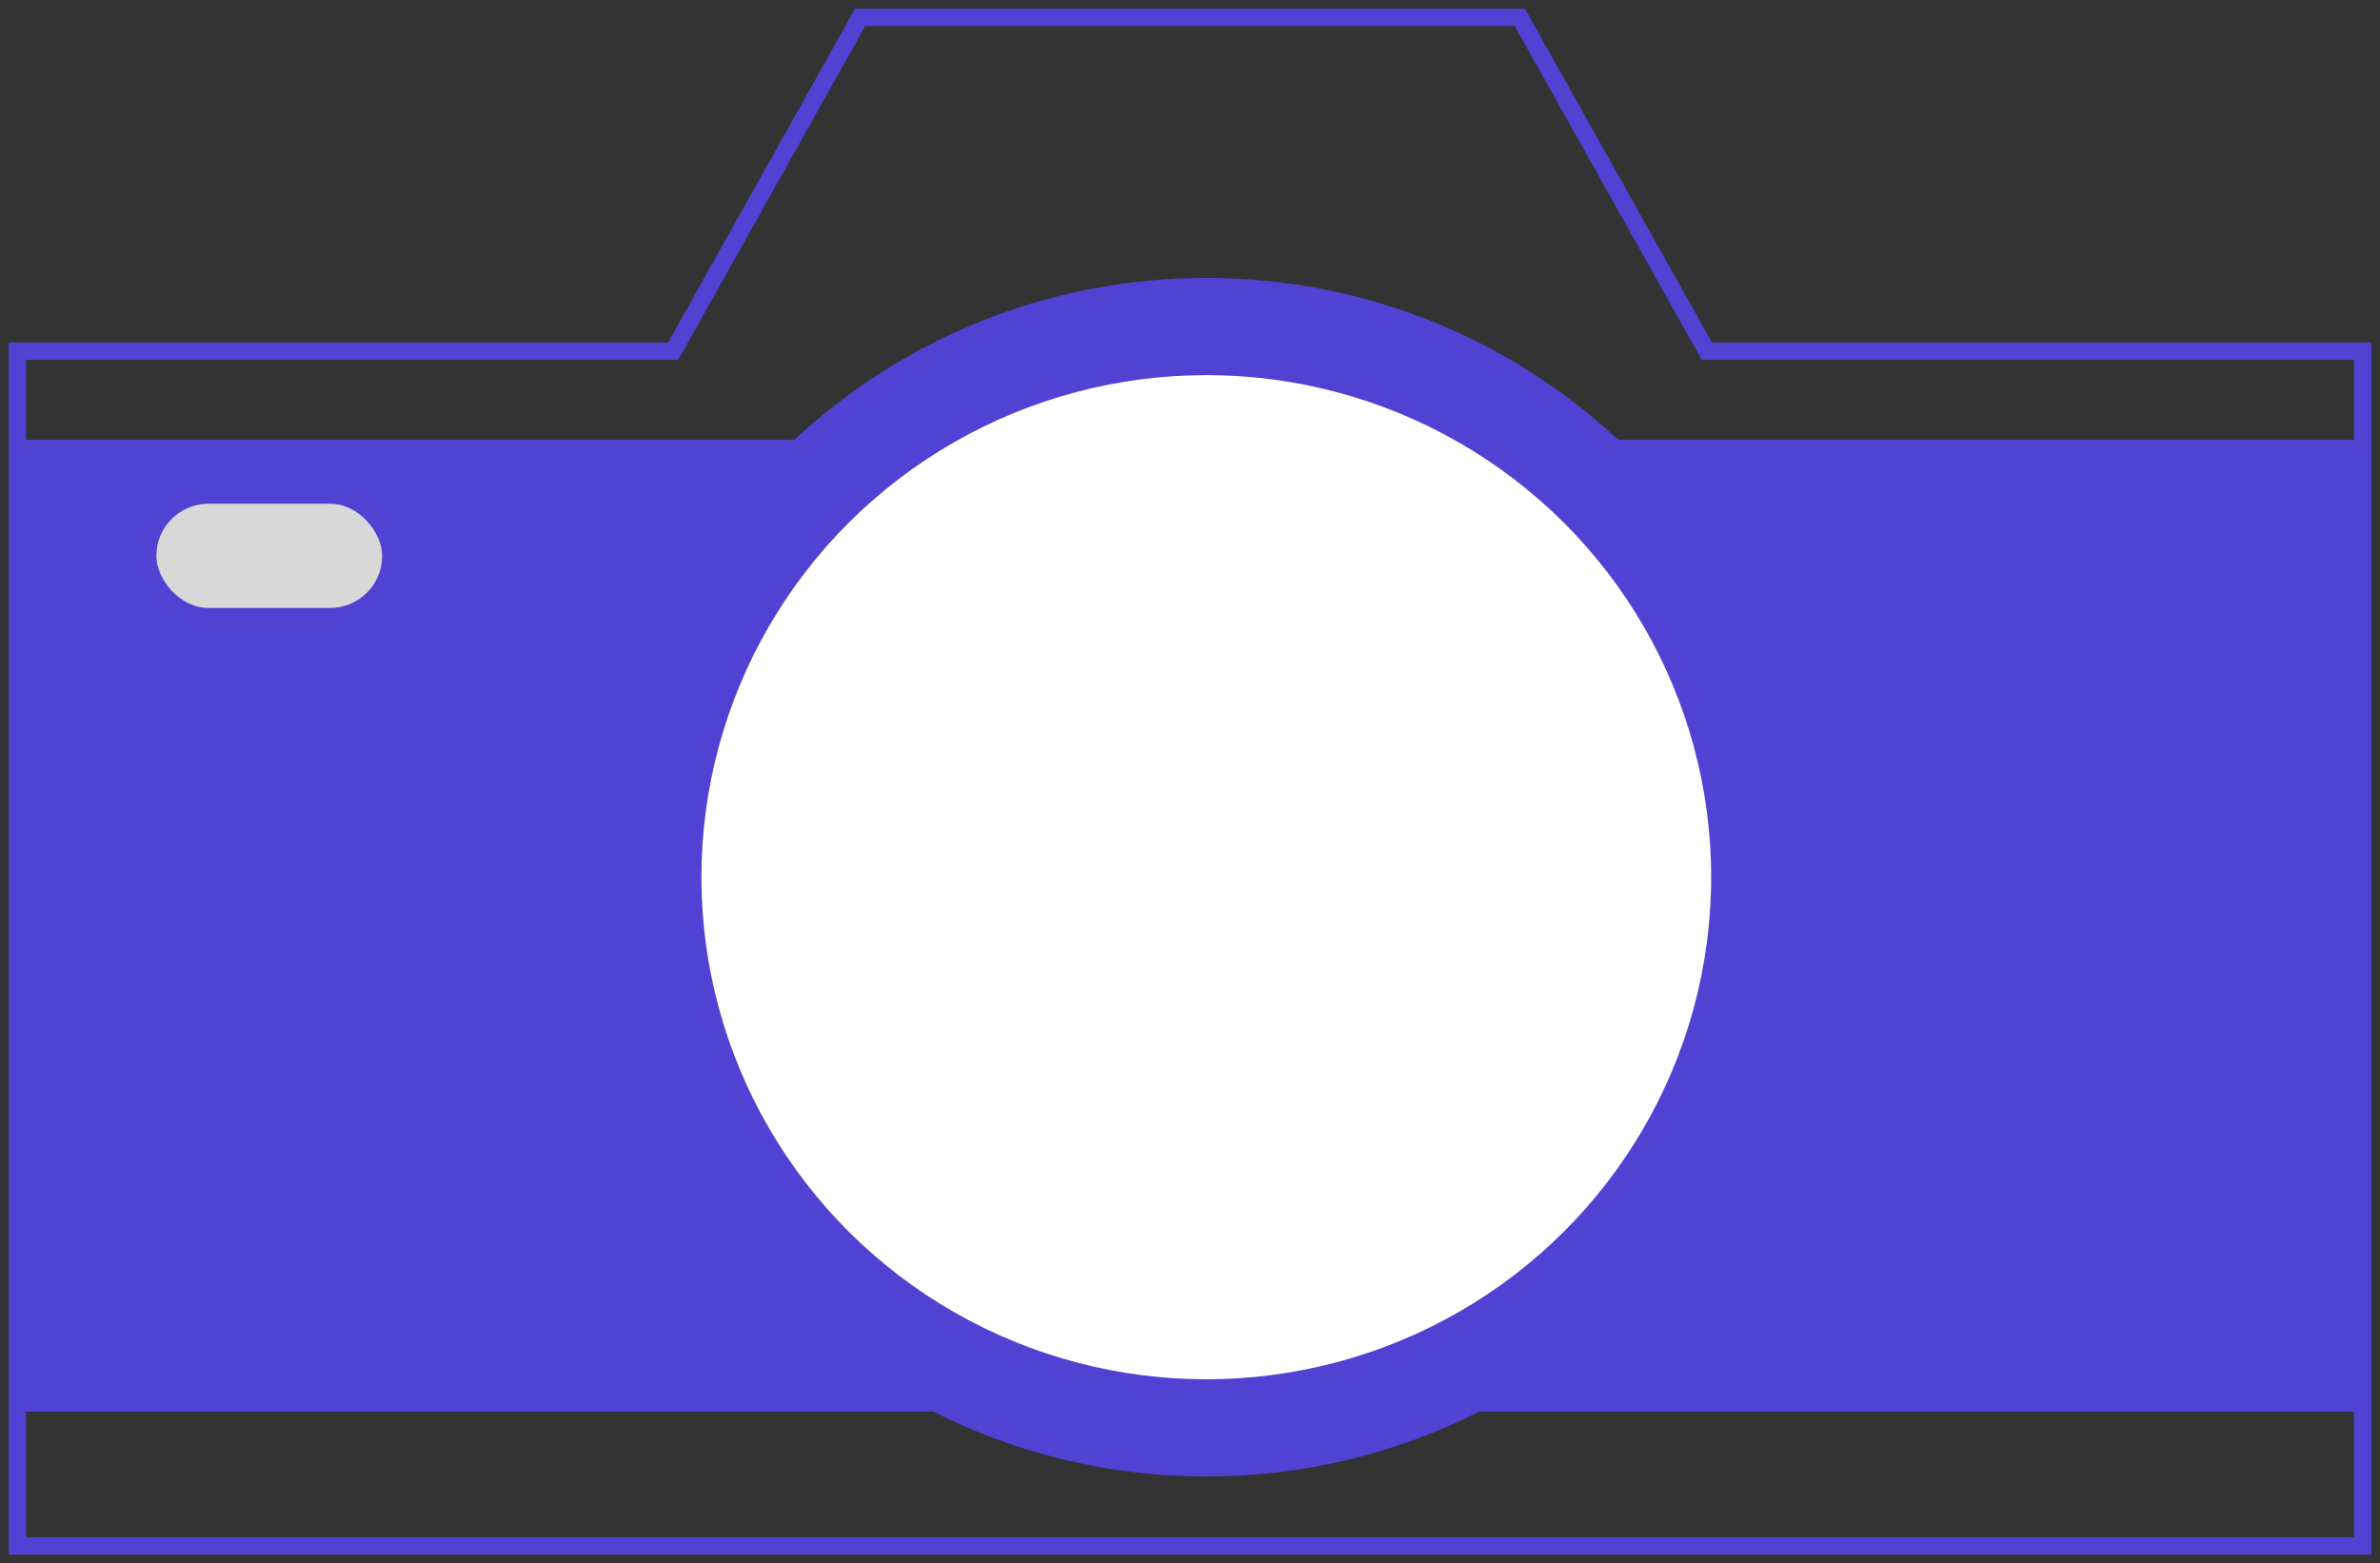 <?xml version="1.0" encoding="UTF-8"?>
<svg width="137px" height="90px" viewBox="0 0 137 90" version="1.1" xmlns="http://www.w3.org/2000/svg" xmlns:xlink="http://www.w3.org/1999/xlink">
    <rect x="0" y="0" width="137" height="90" fill="#333333" stroke="none"/>
    <!-- Generator: Sketch 52.6 (67491) - http://www.bohemiancoding.com/sketch -->
    <title>camera</title>
    <desc>Created with Sketch.</desc>
    <g id="camera" stroke="none" stroke-width="1" fill="none" fill-rule="evenodd">
        <g id="camerabody" transform="translate(1, 1)">
            <polygon id="camera" stroke="#5042D3" points="0 19.218 0 88 135 88 135 19.218 97.253 19.218 86.487 0 48.513 0 37.747 19.218"></polygon>
            <g id="lens" transform="translate(37.5, 14.979)"></g>
        </g>
        <g id="lens" transform="translate(1, 16)">
            <path d="M44.72,9.324 C50.923,3.541 59.265,0 68.438,0 C77.61,0 85.952,3.541 92.155,9.324 L135,9.324 L135,65.27 L84.141,65.27 C79.426,67.655 74.09,69 68.438,69 C62.785,69 57.449,67.655 52.734,65.27 L0,65.27 L0,9.324 L44.72,9.324 Z" id="Combined-Shape" fill="#5042D3"></path>
            <ellipse id="Oval" fill="#FFFFFF" cx="68.438" cy="34.5" rx="29.062" ry="28.905"></ellipse>
        </g>
        <rect id="Rectangle" fill="#D8D8D8" x="9" y="29" width="13" height="6" rx="3"></rect>
    </g>
</svg>